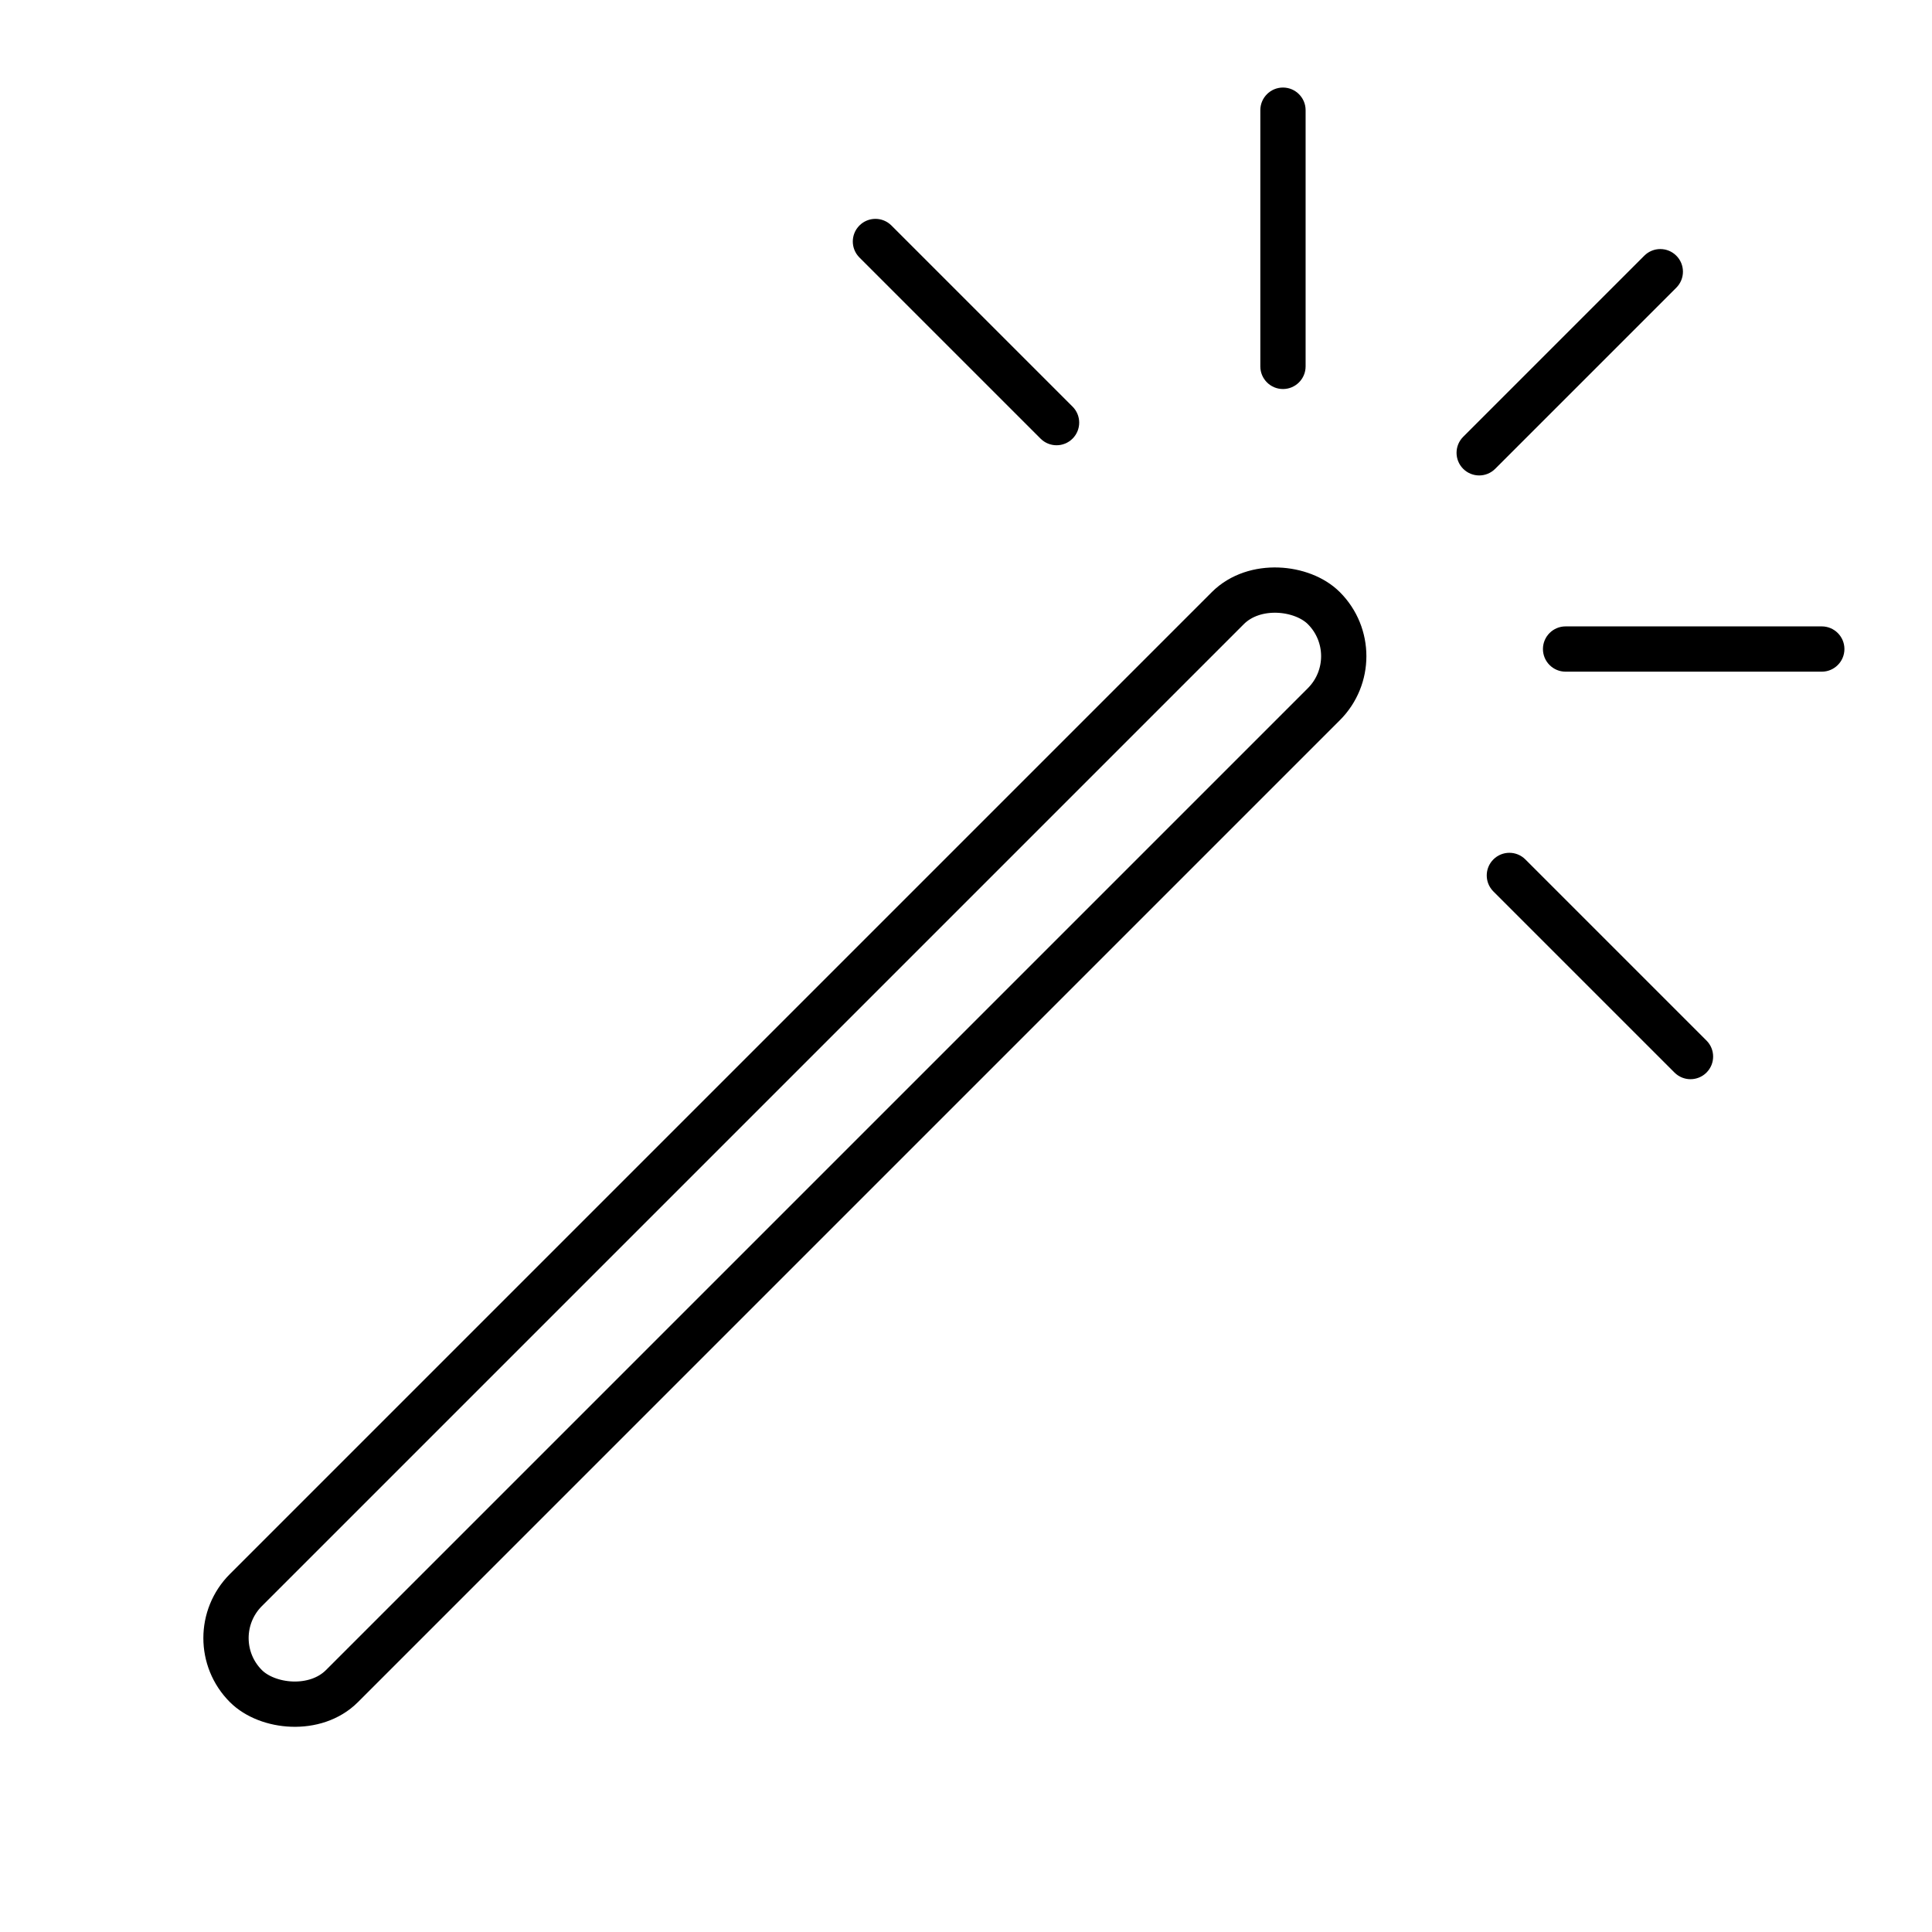 <svg xmlns="http://www.w3.org/2000/svg" width="64" height="64" viewBox="0 0 64 64"><g fill="none" fill-rule="evenodd"><path d="M0 0h64v64H0z"/><g transform="translate(5 2)"><g fill="#000" fill-rule="nonzero"><path d="M44.53 13.53l6-6c.293-.293.293-.767 0-1.06-.293-.293-.767-.293-1.06 0l-6 6c-.293.293-.293.767 0 1.06.293.293.767.293 1.06 0zM51.53 32.47l-6-6c-.293-.293-.767-.293-1.06 0-.293.293-.293.767 0 1.06l6 6c.293.293.767.293 1.06 0 .293-.293.293-.767 0-1.06zM30.53 11.47l-6-6c-.293-.293-.767-.293-1.06 0-.293.293-.293.767 0 1.06l6 6c.293.293.767.293 1.06 0 .293-.293.293-.767 0-1.06z"/></g><g fill="#000" fill-rule="nonzero"><path d="M46.863 20.25h8.486c.413 0 .75-.336.75-.75s-.337-.75-.75-.75h-8.487c-.414 0-.75.336-.75.75s.336.75.75.75zM36.75 1.65v8.487c0 .414.336.75.75.75s.75-.336.75-.75V1.65c0-.413-.336-.75-.75-.75s-.75.337-.75.75z"/></g><rect width="50.5" height="4.5" x="-4.25" y="33.75" stroke="#000" stroke-width="1.5" transform="rotate(-45 21 36)" rx="2.25"/></g></g></svg>
